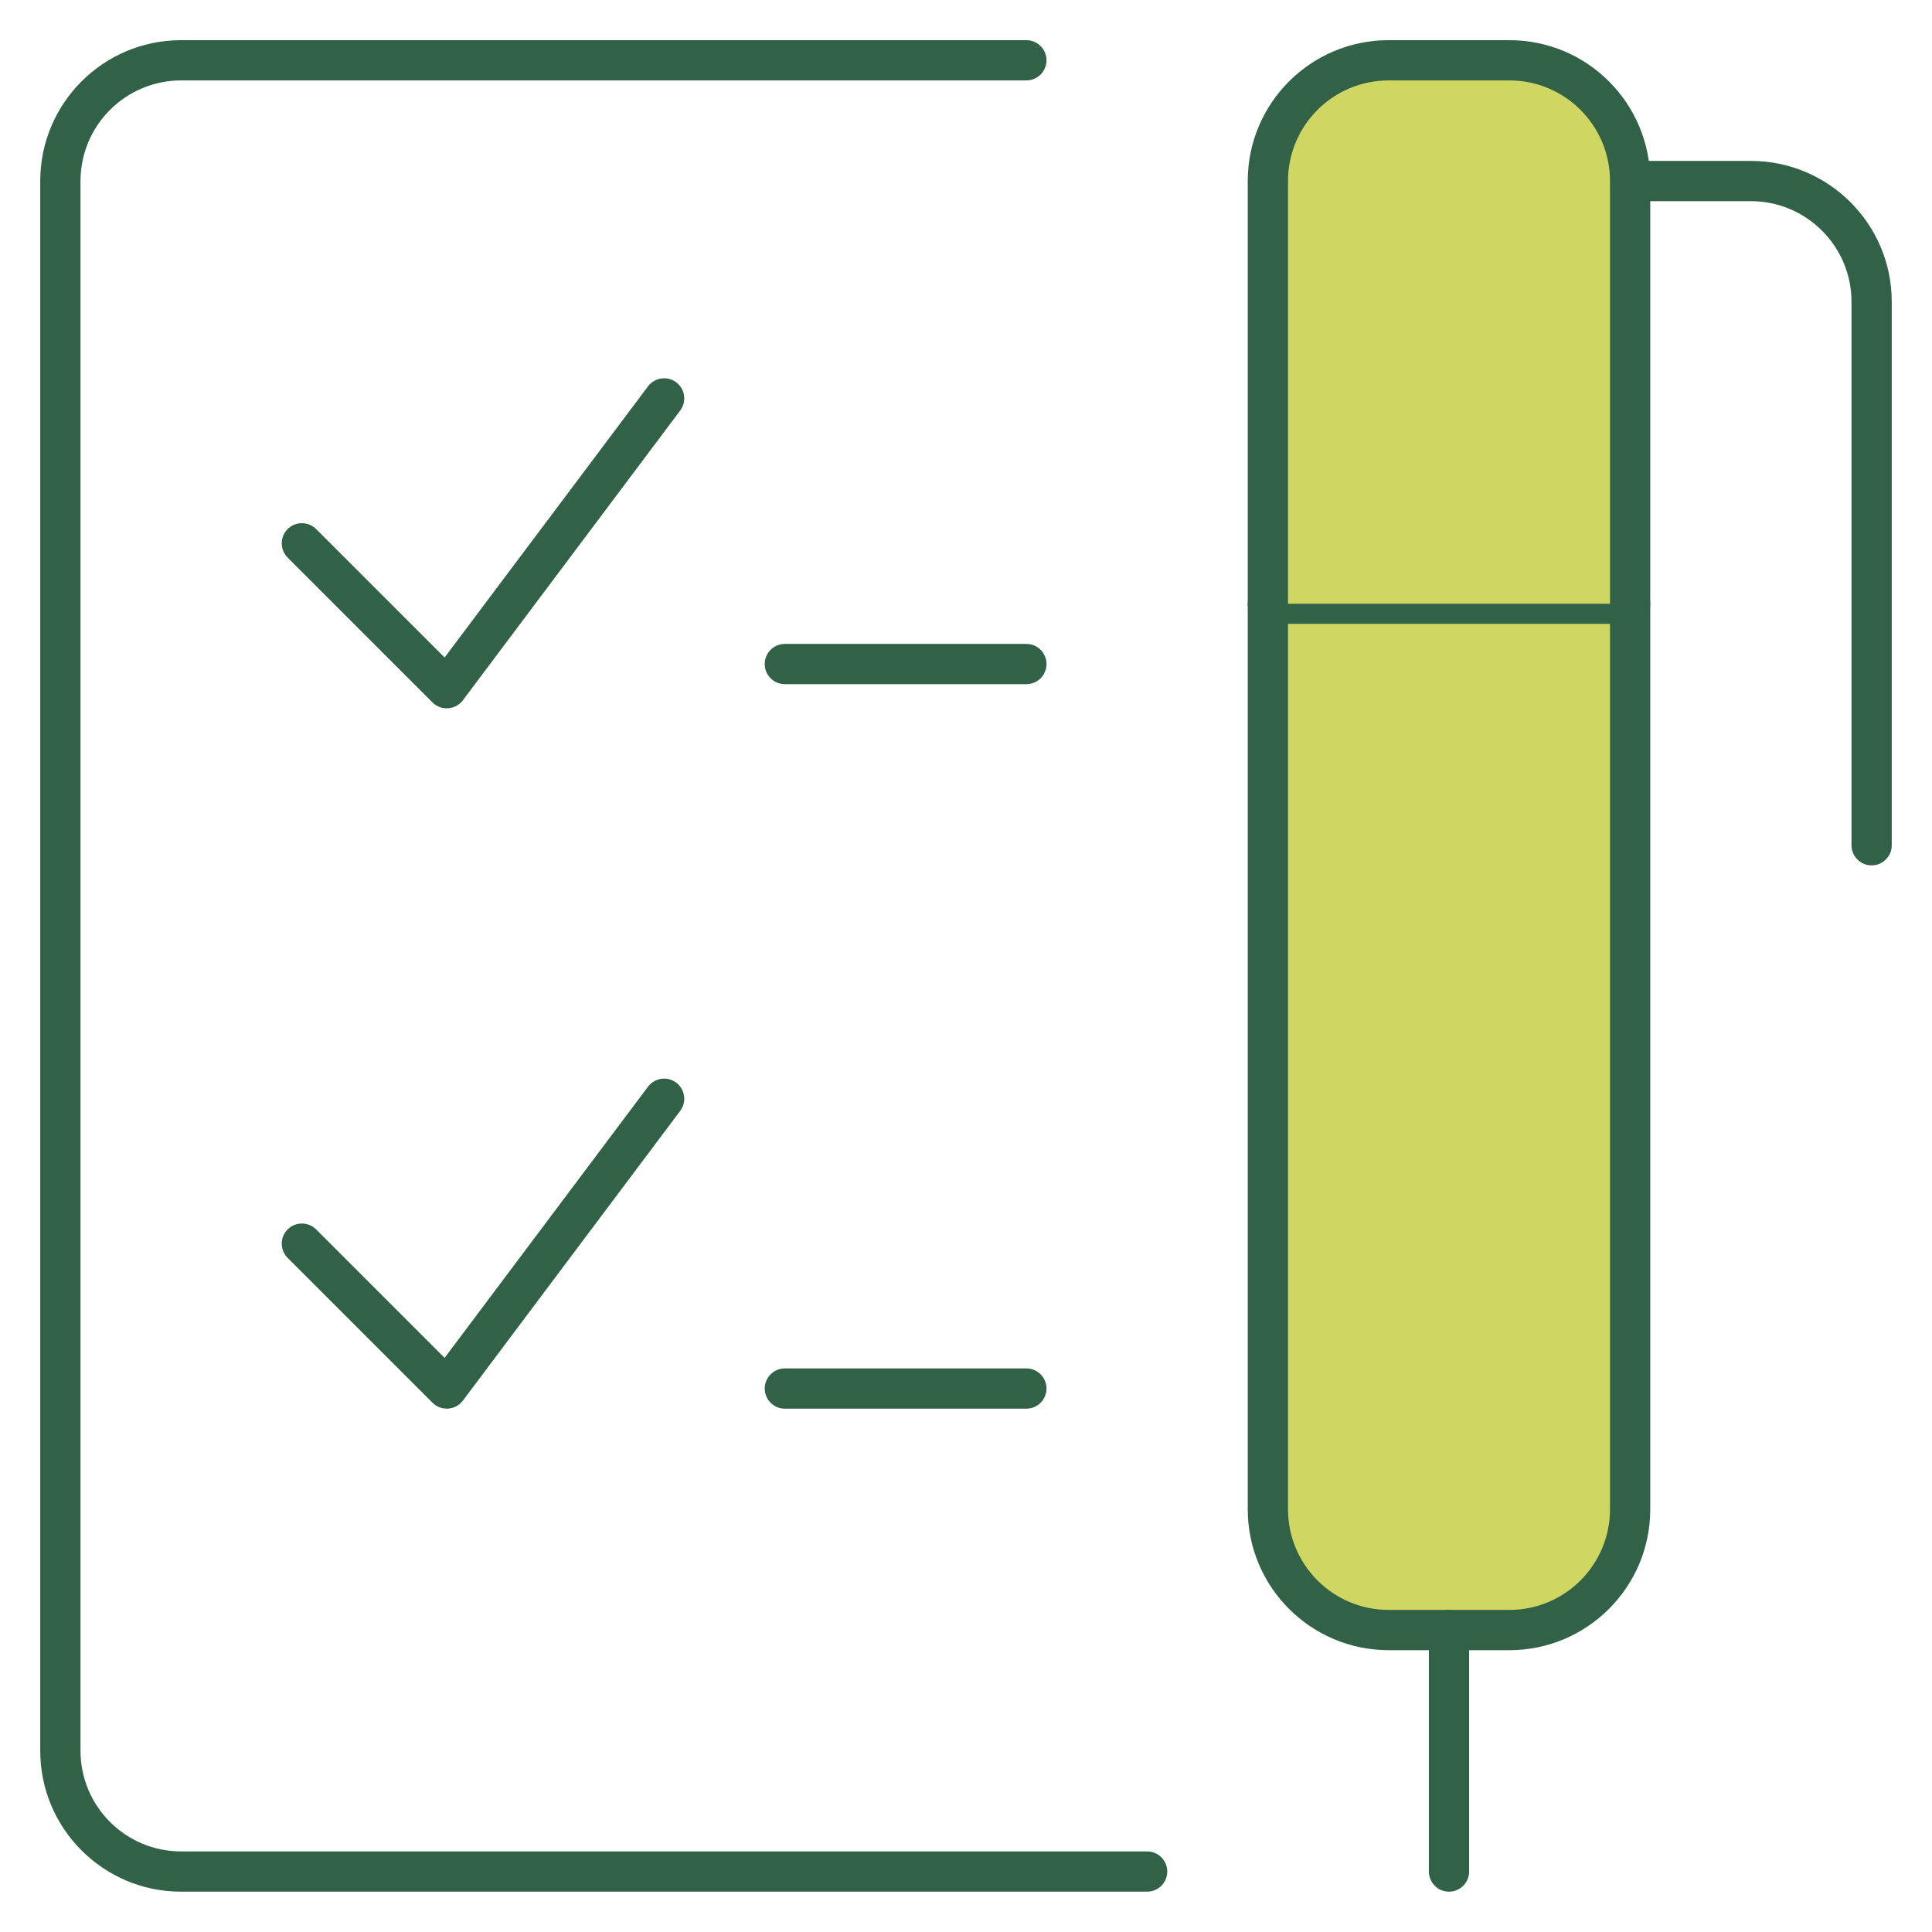 <svg width="24" height="24" viewBox="0 0 24 24" fill="none" xmlns="http://www.w3.org/2000/svg">
<path fill-rule="evenodd" clip-rule="evenodd" d="M8.4 4.749C8.51 4.832 8.533 4.989 8.45 5.099L5.75 8.699C5.707 8.757 5.64 8.793 5.568 8.798C5.495 8.804 5.424 8.777 5.373 8.726L3.573 6.926C3.476 6.828 3.476 6.67 3.573 6.572C3.671 6.475 3.829 6.475 3.927 6.572L5.523 8.168L8.05 4.799C8.133 4.689 8.29 4.666 8.4 4.749Z" fill="#316146"/>
<path fill-rule="evenodd" clip-rule="evenodd" d="M8.4 13.449C8.51 13.532 8.533 13.688 8.45 13.799L5.75 17.399C5.707 17.457 5.64 17.493 5.568 17.498C5.495 17.503 5.424 17.477 5.373 17.426L3.573 15.626C3.476 15.528 3.476 15.37 3.573 15.272C3.671 15.175 3.829 15.175 3.927 15.272L5.523 16.868L8.05 13.499C8.133 13.389 8.29 13.366 8.4 13.449Z" fill="#316146"/>
<path fill-rule="evenodd" clip-rule="evenodd" d="M9.5 8.249C9.5 8.111 9.612 7.999 9.75 7.999H12.75C12.888 7.999 13 8.111 13 8.249C13 8.387 12.888 8.499 12.75 8.499H9.75C9.612 8.499 9.5 8.387 9.5 8.249Z" fill="#316146"/>
<path fill-rule="evenodd" clip-rule="evenodd" d="M9.5 17.249C9.5 17.111 9.612 16.999 9.75 16.999H12.75C12.888 16.999 13 17.111 13 17.249C13 17.387 12.888 17.499 12.75 17.499H9.75C9.612 17.499 9.5 17.387 9.5 17.249Z" fill="#316146"/>
<path fill-rule="evenodd" clip-rule="evenodd" d="M0.5 2.249C0.5 1.282 1.284 0.499 2.25 0.499H12.75C12.888 0.499 13 0.611 13 0.749C13 0.887 12.888 0.999 12.75 0.999H2.25C1.56 0.999 1 1.559 1 2.249V21.749C1 22.439 1.56 22.999 2.25 22.999H14.25C14.388 22.999 14.5 23.111 14.5 23.249C14.5 23.387 14.388 23.499 14.25 23.499H2.25C1.284 23.499 0.5 22.715 0.5 21.749V2.249Z" fill="#316146"/>
<path fill-rule="evenodd" clip-rule="evenodd" d="M15.75 18.749C15.75 19.577 16.422 20.249 17.25 20.249H18.75C19.578 20.249 20.25 19.577 20.25 18.749V7.5H15.75V18.749Z" fill="#CFD762"/>
<path fill-rule="evenodd" clip-rule="evenodd" d="M15.5 7.5C15.5 7.362 15.612 7.25 15.75 7.25H20.25C20.388 7.25 20.5 7.362 20.5 7.5V18.749C20.5 19.715 19.716 20.499 18.75 20.499H17.25C16.284 20.499 15.5 19.715 15.5 18.749V7.5ZM16 7.75V18.749C16 19.439 16.56 19.999 17.25 19.999H18.75C19.44 19.999 20 19.439 20 18.749V7.75H16Z" fill="#316146"/>
<path fill-rule="evenodd" clip-rule="evenodd" d="M20 2.249C20 2.111 20.112 1.999 20.25 1.999H21.75C22.716 1.999 23.5 2.783 23.5 3.749V10.5C23.5 10.638 23.388 10.75 23.25 10.75C23.112 10.75 23 10.638 23 10.5V3.749C23 3.059 22.44 2.499 21.75 2.499H20.25C20.112 2.499 20 2.387 20 2.249Z" fill="#316146"/>
<path fill-rule="evenodd" clip-rule="evenodd" d="M20.25 7.5V2.249C20.25 1.421 19.578 0.749 18.75 0.749H17.25C16.422 0.749 15.75 1.421 15.75 2.249V7.5" fill="#CFD762"/>
<path fill-rule="evenodd" clip-rule="evenodd" d="M15.5 2.249C15.5 1.282 16.284 0.499 17.25 0.499H18.75C19.716 0.499 20.5 1.282 20.5 2.249V7.5C20.5 7.638 20.388 7.75 20.25 7.75C20.112 7.75 20 7.638 20 7.5V2.249C20 1.559 19.44 0.999 18.75 0.999H17.25C16.56 0.999 16 1.559 16 2.249V7.5C16 7.638 15.888 7.75 15.75 7.75C15.612 7.75 15.5 7.638 15.5 7.5V2.249Z" fill="#316146"/>
<path fill-rule="evenodd" clip-rule="evenodd" d="M18 19.999C18.138 19.999 18.25 20.111 18.25 20.249V23.249C18.25 23.387 18.138 23.499 18 23.499C17.862 23.499 17.75 23.387 17.75 23.249V20.249C17.75 20.111 17.862 19.999 18 19.999Z" fill="#316146"/>
</svg>
